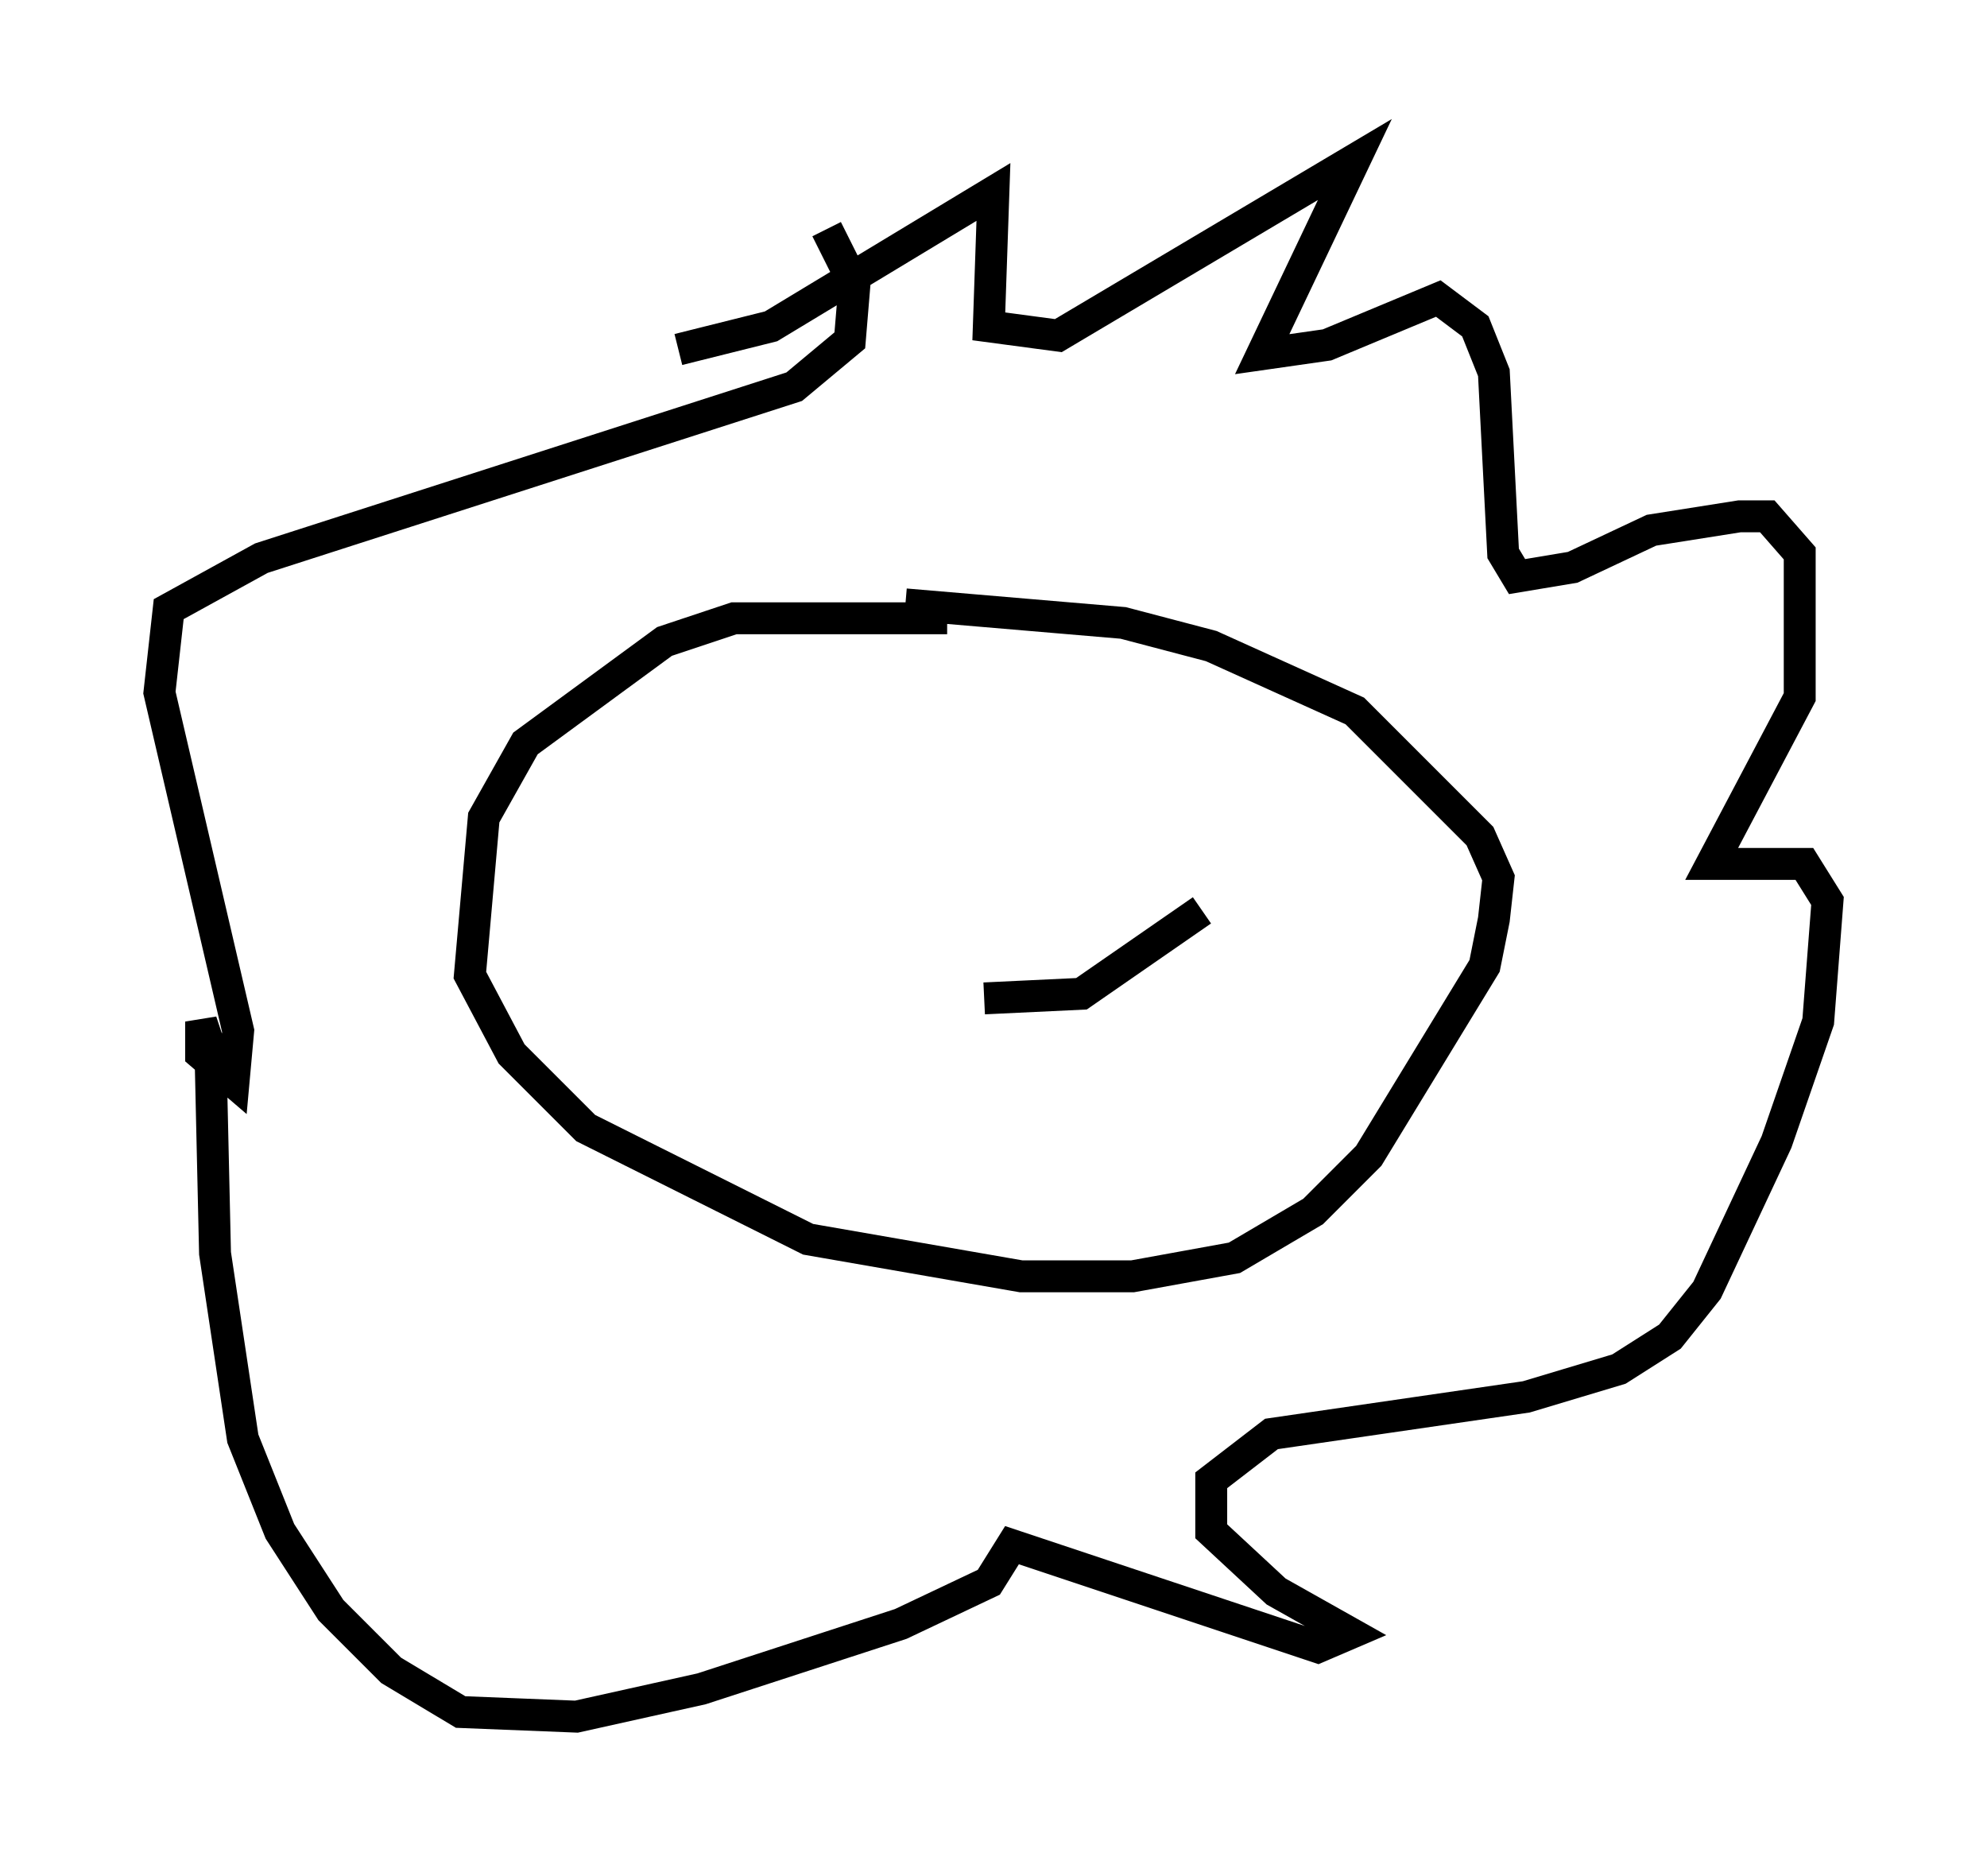 <?xml version="1.0" encoding="utf-8" ?>
<svg baseProfile="full" height="58.804" version="1.1" width="62.29" xmlns="http://www.w3.org/2000/svg" xmlns:ev="http://www.w3.org/2001/xml-events" xmlns:xlink="http://www.w3.org/1999/xlink"><defs /><rect fill="white" height="58.804" width="62.29" x="0" y="0" /><path d="M30.709, 19.816 m-1.017, -0.436 l-6.682, 0.0 -2.179, 0.726 l-4.358, 3.196 -1.307, 2.324 l-0.436, 4.939 1.307, 2.469 l2.324, 2.324 6.972, 3.486 l6.682, 1.162 3.486, 0.0 l3.196, -0.581 2.469, -1.453 l1.743, -1.743 3.631, -5.955 l0.291, -1.453 0.145, -1.307 l-0.581, -1.307 -3.922, -3.922 l-4.503, -2.034 -2.76, -0.726 l-6.827, -0.581 m-7.117, -7.989 l2.905, -0.726 6.972, -4.212 l-0.145, 4.212 2.179, 0.291 l9.296, -5.52 -2.905, 6.101 l2.034, -0.291 3.486, -1.453 l1.162, 0.872 0.581, 1.453 l0.291, 5.665 0.436, 0.726 l1.743, -0.291 2.469, -1.162 l2.76, -0.436 0.872, 0.0 l1.017, 1.162 0.0, 4.503 l-2.76, 5.229 2.905, 0.0 l0.726, 1.162 -0.291, 3.777 l-1.307, 3.777 -2.179, 4.648 l-1.162, 1.453 -1.598, 1.017 l-2.905, 0.872 -7.989, 1.162 l-1.888, 1.453 0.0, 1.598 l2.034, 1.888 2.324, 1.307 l-1.017, 0.436 -9.587, -3.196 l-0.726, 1.162 -2.76, 1.307 l-6.246, 2.034 -3.922, 0.872 l-3.631, -0.145 -2.179, -1.307 l-1.888, -1.888 -1.598, -2.469 l-1.162, -2.905 -0.872, -5.81 l-0.145, -6.391 -0.291, -0.872 l0.0, 1.017 1.017, 0.872 l0.145, -1.598 -2.469, -10.603 l0.291, -2.615 2.905, -1.598 l16.704, -5.374 1.743, -1.453 l0.145, -1.743 -0.872, -1.743 m4.939, 24.112 l3.05, -0.145 3.777, -2.615 " fill="none" stroke="black" stroke-width="1" /></svg>